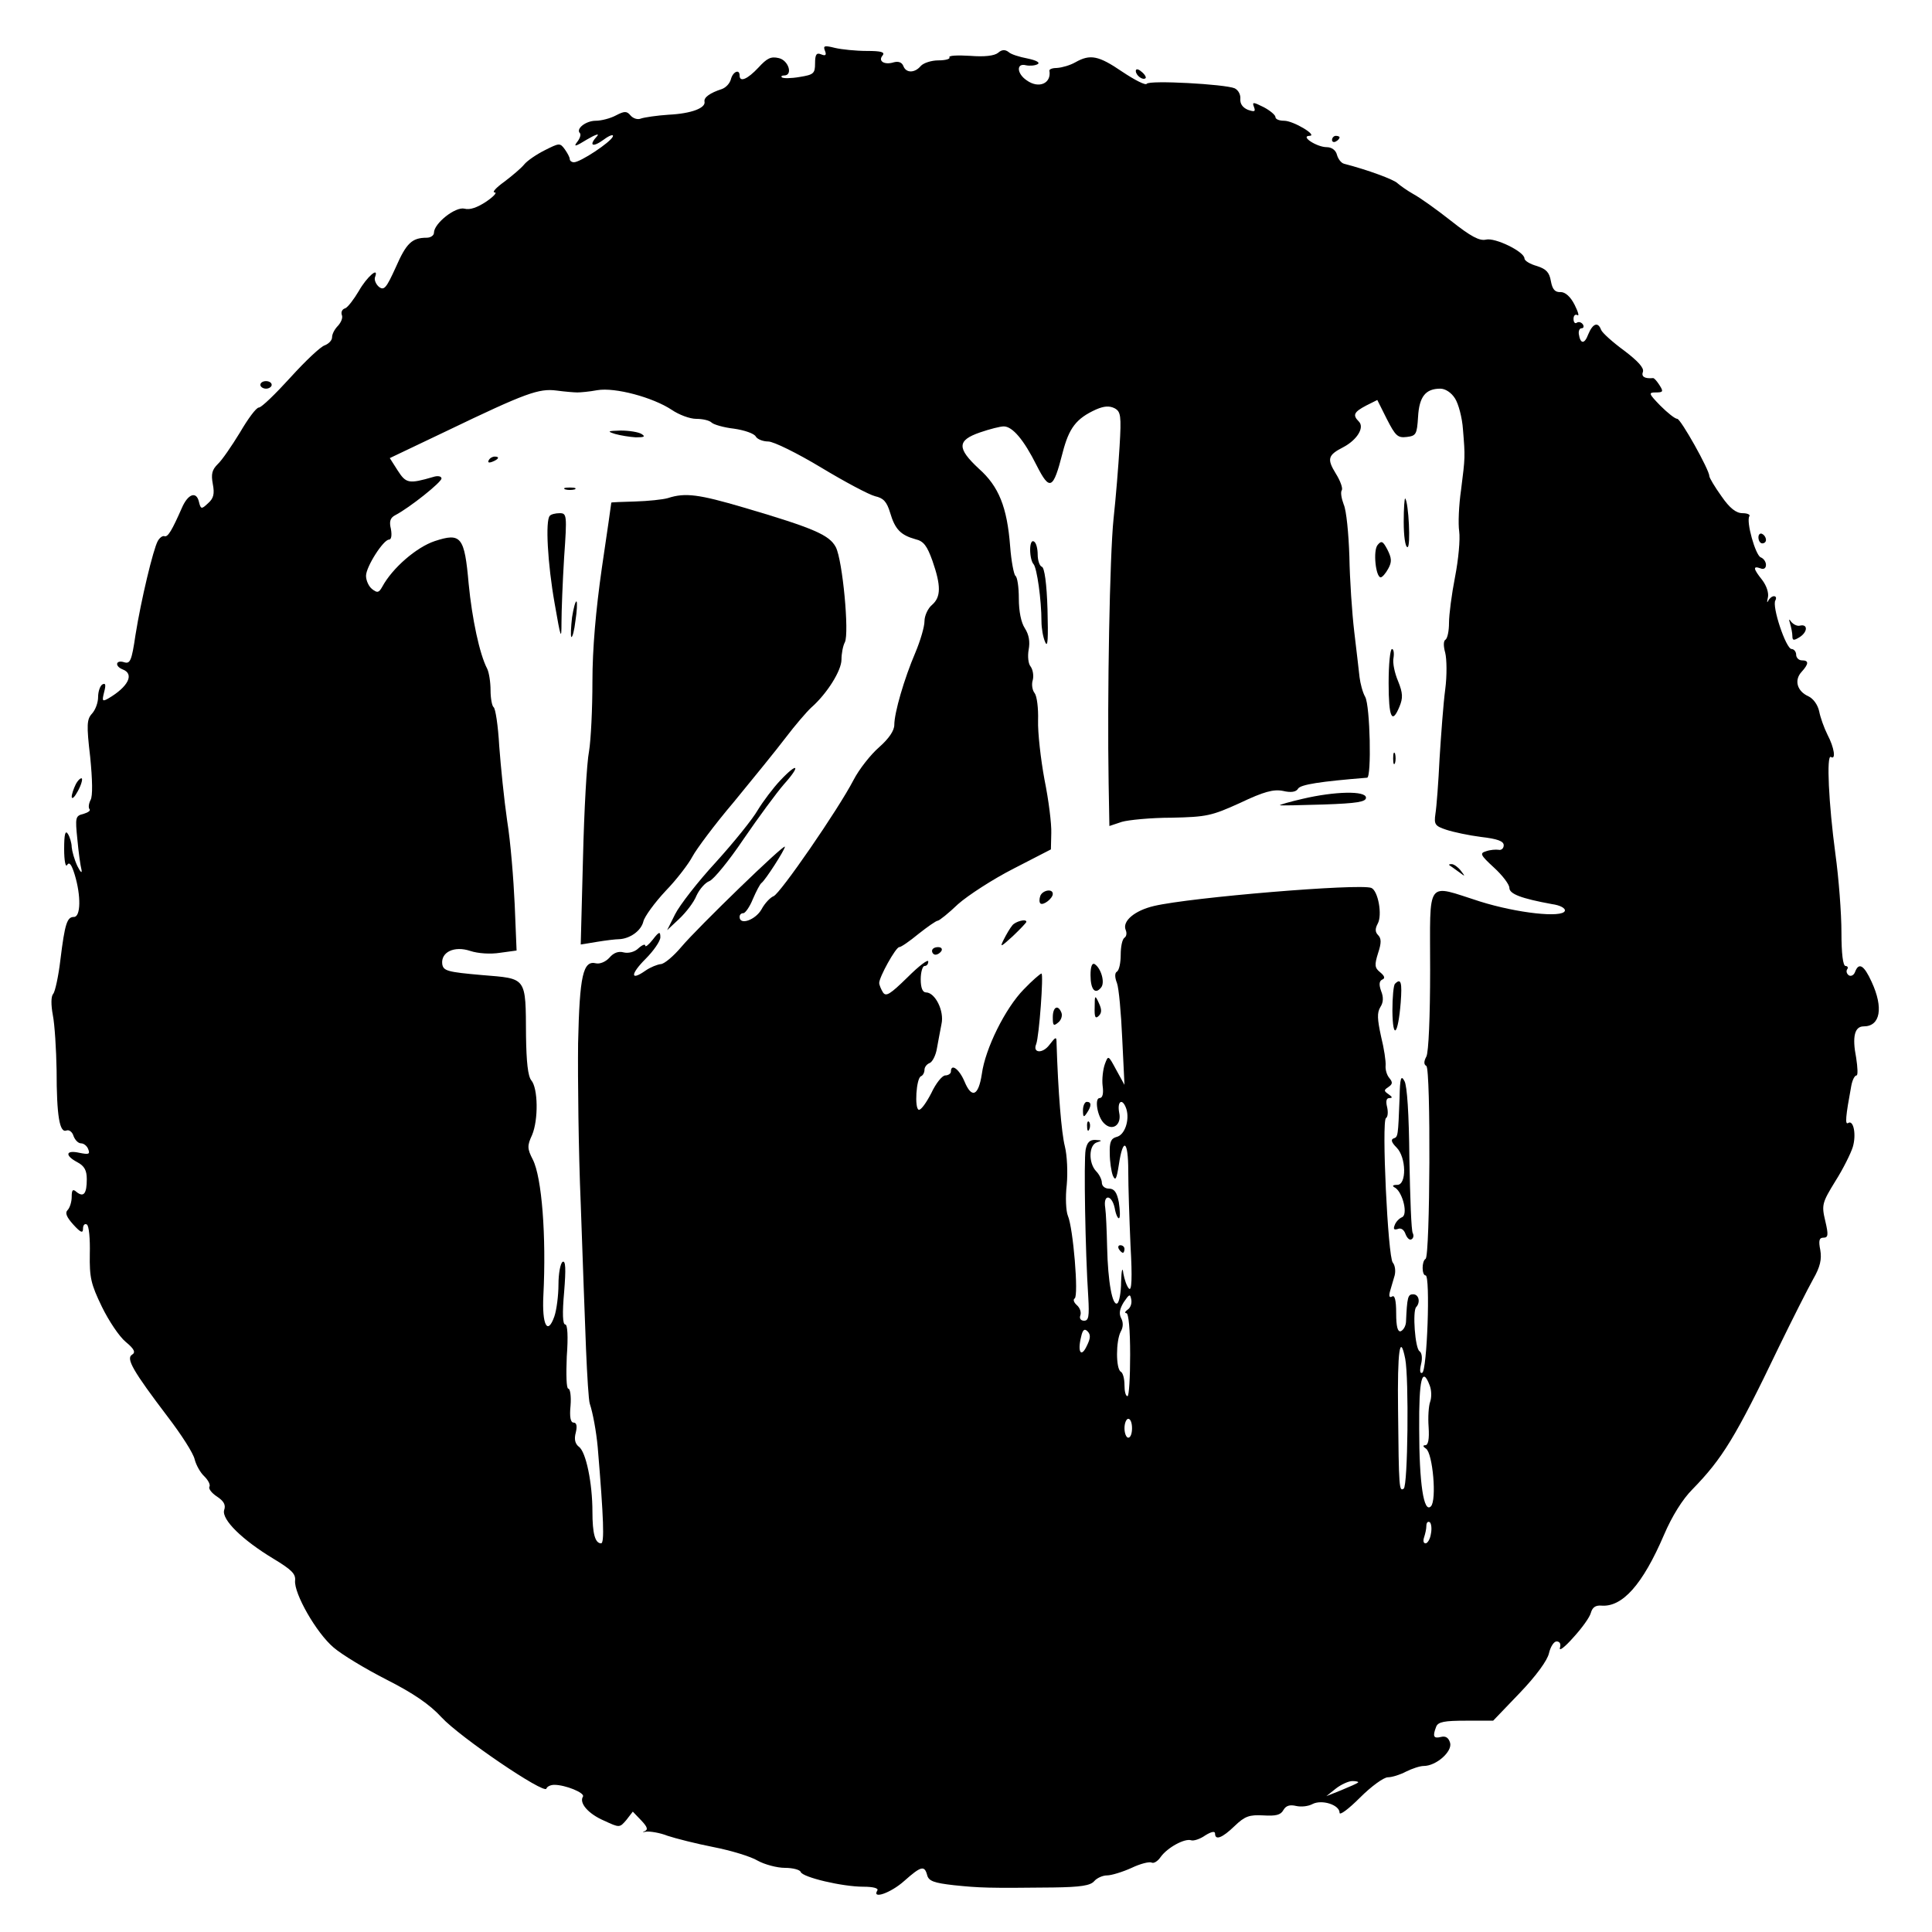 <?xml version="1.0" standalone="no"?>
<!DOCTYPE svg PUBLIC "-//W3C//DTD SVG 20010904//EN"
 "http://www.w3.org/TR/2001/REC-SVG-20010904/DTD/svg10.dtd">
<svg version="1.0" xmlns="http://www.w3.org/2000/svg"
 width="512pt" height="512pt" viewBox="0 0 512 512"
 preserveAspectRatio="xMidYMid meet">
<g transform="translate(0,512) scale(0.1,-0.1)"
fill="#000000" stroke="none">
<path d="M2186 4986 c5 -12 2 -15 -10 -10 -12 5 -16 0 -16 -24 0 -27 -4 -30
-41 -36 -23 -4 -44 -4 -47 -1 -3 3 0 5 6 5 24 0 12 40 -14 46 -21 5 -31 0 -54
-25 -29 -31 -50 -40 -50 -21 0 18 -18 10 -23 -10 -3 -11 -13 -22 -24 -26 -31
-10 -48 -22 -46 -33 4 -17 -34 -32 -95 -35 -31 -2 -64 -7 -73 -10 -9 -4 -21 0
-28 8 -10 12 -16 12 -39 0 -15 -8 -39 -14 -53 -14 -27 0 -54 -22 -42 -33 3 -4
0 -14 -8 -24 -10 -13 -3 -11 26 7 22 13 34 17 28 10 -24 -26 -13 -32 17 -10
16 12 27 15 24 8 -6 -15 -86 -68 -103 -68 -6 0 -11 4 -11 8 0 5 -6 16 -13 26
-13 18 -15 17 -53 -2 -22 -11 -47 -28 -55 -38 -8 -10 -32 -30 -53 -46 -21 -15
-33 -28 -25 -28 7 0 -3 -11 -22 -24 -24 -16 -44 -23 -58 -19 -24 6 -81 -39
-81 -64 0 -7 -9 -13 -19 -13 -39 0 -54 -14 -82 -78 -25 -55 -31 -63 -45 -52
-8 7 -13 19 -10 26 11 29 -22 0 -43 -37 -13 -22 -29 -43 -36 -46 -8 -2 -12
-10 -9 -18 3 -7 -2 -19 -10 -28 -9 -9 -16 -22 -16 -31 0 -8 -9 -17 -19 -21
-11 -3 -52 -42 -91 -85 -40 -44 -77 -80 -84 -80 -7 0 -29 -30 -50 -66 -22 -36
-48 -74 -59 -84 -15 -15 -18 -26 -13 -53 5 -26 2 -38 -13 -51 -17 -16 -19 -16
-24 5 -7 28 -29 20 -45 -17 -26 -59 -37 -78 -46 -75 -5 2 -13 -4 -18 -13 -12
-22 -44 -155 -59 -249 -10 -68 -14 -77 -30 -72 -22 7 -26 -10 -4 -19 32 -12
15 -46 -38 -77 -16 -9 -17 -7 -11 17 5 19 4 25 -5 20 -6 -4 -11 -19 -11 -33 0
-15 -7 -34 -16 -44 -14 -15 -15 -30 -5 -115 6 -60 7 -104 1 -114 -5 -10 -6
-20 -3 -24 4 -4 -3 -9 -16 -13 -21 -5 -22 -9 -16 -67 3 -33 8 -70 11 -81 2
-11 -3 -6 -11 10 -8 17 -14 39 -15 50 0 11 -5 27 -10 35 -7 11 -10 -1 -10 -40
0 -32 4 -50 8 -42 6 9 12 0 20 -26 17 -56 16 -112 -2 -112 -18 0 -24 -16 -36
-114 -5 -43 -14 -84 -19 -90 -6 -6 -6 -29 -1 -56 5 -25 9 -91 10 -146 0 -122
8 -167 26 -160 7 3 16 -4 19 -15 4 -10 12 -19 20 -19 7 0 16 -7 19 -16 5 -13
1 -14 -24 -9 -36 8 -39 -7 -5 -25 19 -10 25 -22 25 -45 0 -38 -8 -49 -27 -34
-10 9 -13 6 -13 -13 0 -13 -5 -29 -11 -35 -7 -7 -3 -18 15 -38 20 -22 26 -24
26 -11 0 10 5 14 10 11 6 -3 9 -39 8 -78 -1 -63 3 -80 32 -140 18 -37 46 -79
63 -93 23 -19 27 -28 17 -34 -17 -10 3 -44 94 -164 36 -47 69 -98 72 -114 4
-15 15 -35 26 -45 10 -10 16 -22 13 -27 -3 -5 6 -17 20 -26 18 -12 24 -22 19
-36 -7 -25 48 -79 131 -129 48 -29 59 -40 57 -58 -3 -34 56 -138 102 -177 22
-19 85 -57 140 -85 71 -36 115 -66 146 -100 49 -53 273 -205 278 -189 2 6 12
10 21 10 29 0 81 -21 76 -31 -11 -17 14 -46 56 -64 41 -19 41 -19 59 2 l17 22
23 -24 c16 -17 18 -24 8 -28 -7 -2 -5 -3 5 -1 10 1 36 -3 56 -11 21 -7 76 -21
122 -30 46 -9 99 -25 117 -36 18 -10 51 -19 72 -19 21 0 40 -5 42 -11 5 -14
110 -39 166 -39 26 0 41 -4 37 -10 -15 -24 35 -7 71 25 45 40 54 42 61 16 4
-16 18 -21 71 -27 68 -7 90 -8 263 -6 73 1 99 5 109 17 7 8 22 15 34 15 11 0
41 9 65 20 23 11 47 17 53 14 5 -3 16 3 24 15 18 25 64 50 81 44 6 -2 23 3 37
13 16 10 26 12 26 5 0 -19 19 -12 52 20 27 26 39 30 76 28 33 -2 46 1 53 14 7
12 17 15 34 11 13 -3 32 -1 43 5 25 13 72 -2 72 -23 0 -8 24 10 54 40 30 30
63 54 74 54 11 0 33 7 48 15 16 8 37 15 47 15 33 0 76 38 70 61 -4 14 -12 19
-24 16 -20 -5 -23 1 -13 27 5 13 22 16 79 16 l72 0 71 74 c43 45 73 86 77 105
4 17 13 31 20 31 9 0 12 -7 9 -17 -3 -10 13 2 35 27 23 25 44 54 47 66 4 14
12 20 27 19 56 -5 110 55 167 188 21 49 49 94 75 120 79 81 114 137 229 377
36 74 77 155 91 180 19 33 23 53 19 77 -5 25 -3 33 8 33 13 0 14 7 5 45 -10
42 -8 48 27 105 21 33 41 74 46 90 10 33 2 73 -12 64 -9 -6 -7 17 8 98 3 16 9
28 14 28 4 0 3 21 -1 47 -11 56 -4 83 20 83 44 0 53 49 21 118 -20 44 -34 53
-44 26 -3 -8 -10 -12 -16 -9 -6 4 -8 11 -5 16 4 5 1 9 -4 9 -7 0 -11 33 -11
89 0 50 -7 143 -16 208 -18 134 -24 264 -12 257 14 -9 9 25 -9 59 -9 18 -19
46 -22 62 -4 18 -16 34 -29 40 -29 13 -38 42 -18 64 20 22 20 31 1 31 -8 0
-15 7 -15 15 0 8 -6 15 -12 15 -15 0 -53 114 -43 129 3 6 2 11 -4 11 -5 0 -12
-6 -15 -12 -3 -7 -4 -4 -1 8 3 12 -3 31 -15 47 -24 30 -25 38 -5 31 9 -4 15 0
15 9 0 8 -6 17 -14 20 -14 6 -39 95 -30 109 3 4 -5 8 -18 8 -17 0 -34 13 -56
45 -18 25 -32 49 -32 53 0 17 -76 152 -85 152 -6 0 -26 16 -45 35 -31 32 -32
35 -12 35 19 0 21 2 10 19 -7 11 -14 19 -17 19 -23 -2 -32 4 -27 17 3 10 -13
28 -50 56 -30 22 -58 47 -61 55 -8 22 -22 17 -34 -12 -10 -27 -21 -26 -25 1
-1 8 2 15 7 15 6 0 7 5 4 10 -4 6 -11 8 -16 5 -5 -4 -9 1 -9 10 0 9 5 13 10
10 6 -4 2 9 -7 27 -11 22 -25 34 -37 34 -15 -1 -22 7 -26 29 -4 23 -12 32 -37
40 -18 5 -33 14 -33 20 0 18 -78 56 -102 50 -17 -4 -40 8 -93 50 -38 30 -83
62 -100 71 -16 9 -34 22 -41 28 -9 10 -80 36 -142 52 -8 2 -16 13 -19 24 -3
12 -14 20 -27 20 -26 0 -71 29 -46 30 24 0 -42 40 -67 40 -13 0 -23 4 -23 10
0 5 -14 17 -31 26 -28 14 -31 14 -26 1 5 -13 2 -14 -16 -8 -14 6 -21 16 -20
29 1 11 -5 23 -15 28 -26 11 -226 22 -233 12 -3 -5 -32 10 -65 32 -63 43 -85
47 -124 25 -14 -8 -35 -14 -48 -15 -12 0 -21 -3 -21 -7 6 -34 -28 -49 -60 -26
-27 18 -28 47 -2 40 10 -2 24 -1 31 3 7 4 -3 10 -27 15 -21 4 -44 11 -50 17
-9 7 -18 7 -28 -2 -10 -8 -36 -11 -74 -8 -33 2 -58 1 -55 -4 3 -4 -10 -8 -29
-8 -19 0 -40 -7 -47 -15 -16 -19 -39 -19 -46 0 -4 10 -13 13 -25 10 -25 -8
-43 3 -30 18 7 9 -4 12 -42 12 -29 0 -67 4 -84 8 -28 7 -32 6 -27 -7z m-656
-906 c8 0 32 2 53 6 47 8 147 -19 197 -52 19 -13 48 -24 65 -24 17 0 35 -4 41
-10 5 -5 32 -13 59 -16 28 -4 54 -13 58 -21 4 -7 19 -13 33 -13 14 0 77 -31
140 -69 63 -38 127 -72 143 -76 22 -5 31 -14 40 -44 13 -44 28 -59 67 -70 22
-5 31 -18 45 -57 23 -66 23 -96 -1 -117 -11 -9 -20 -29 -20 -43 0 -15 -11 -52
-24 -83 -30 -70 -56 -160 -56 -192 0 -15 -14 -36 -40 -59 -22 -19 -53 -58 -68
-87 -41 -79 -195 -302 -212 -308 -8 -3 -23 -18 -32 -35 -16 -28 -58 -43 -58
-20 0 6 4 10 10 10 5 0 17 17 25 37 9 21 19 40 23 43 10 7 62 88 62 96 0 10
-231 -214 -274 -265 -21 -25 -46 -46 -55 -46 -9 -1 -27 -8 -40 -17 -41 -29
-41 -10 0 31 21 21 39 47 39 57 0 16 -3 16 -20 -6 -11 -14 -20 -21 -20 -16 0
5 -8 2 -18 -7 -10 -10 -27 -14 -39 -11 -14 4 -27 -1 -38 -14 -10 -11 -25 -17
-35 -15 -35 9 -44 -32 -48 -212 -1 -93 1 -285 7 -425 5 -140 11 -313 14 -385
3 -71 7 -137 10 -145 8 -24 17 -72 21 -115 16 -191 18 -255 9 -255 -16 0 -23
26 -23 84 0 75 -17 159 -36 172 -10 8 -13 20 -8 38 4 17 2 26 -6 26 -8 0 -11
15 -8 45 2 25 -1 45 -6 45 -5 0 -6 37 -4 85 4 54 2 85 -4 85 -7 0 -8 30 -3 86
5 62 4 84 -4 80 -6 -4 -11 -31 -11 -60 0 -29 -5 -68 -11 -85 -18 -51 -33 -22
-29 56 8 157 -4 313 -28 360 -15 29 -15 37 -2 65 17 40 16 124 -2 145 -9 11
-13 49 -14 117 -1 159 3 152 -117 162 -91 8 -102 11 -105 29 -4 32 32 49 74
35 21 -7 54 -9 79 -5 l44 6 -5 122 c-3 67 -11 167 -20 222 -8 55 -17 144 -21
198 -3 54 -10 100 -15 103 -4 3 -8 23 -8 45 0 21 -4 47 -9 57 -20 38 -40 132
-49 225 -11 125 -20 136 -90 113 -48 -16 -112 -71 -139 -121 -9 -16 -13 -17
-27 -6 -9 7 -16 23 -16 35 0 24 46 96 61 96 6 0 8 11 5 28 -5 20 -2 30 12 37
38 20 122 87 122 97 0 6 -10 8 -22 4 -65 -19 -72 -17 -94 17 l-21 33 151 72
c210 101 244 113 291 107 22 -3 47 -5 55 -5z m2326 -16 c9 -14 19 -51 21 -82
6 -73 6 -73 -5 -160 -6 -41 -8 -90 -5 -110 3 -21 -2 -75 -11 -121 -9 -46 -16
-100 -16 -122 0 -21 -4 -40 -9 -44 -6 -3 -6 -17 -1 -35 4 -16 5 -59 0 -97 -5
-37 -11 -120 -15 -183 -3 -63 -8 -129 -11 -147 -4 -28 -1 -32 29 -42 18 -6 60
-15 92 -19 43 -5 60 -11 60 -22 0 -8 -6 -14 -14 -12 -7 1 -22 0 -33 -4 -17 -5
-15 -10 21 -43 23 -21 41 -45 41 -54 0 -16 31 -28 113 -43 22 -3 36 -11 34
-18 -7 -19 -126 -6 -225 25 -145 46 -132 64 -132 -182 0 -121 -4 -218 -10
-229 -7 -13 -7 -21 0 -25 12 -8 10 -504 -2 -511 -11 -7 -10 -44 0 -44 13 0 4
-254 -9 -258 -6 -3 -7 6 -3 23 4 16 2 30 -4 34 -12 7 -19 107 -9 117 12 13 7
34 -8 34 -14 0 -16 -7 -19 -74 -1 -11 -7 -21 -14 -24 -8 -2 -12 12 -12 48 0
35 -4 49 -11 44 -7 -4 -9 1 -5 15 3 11 9 30 12 41 3 12 1 27 -5 34 -13 15 -30
376 -18 383 5 3 6 16 3 29 -4 16 -2 24 6 24 9 0 8 3 -2 10 -13 9 -13 11 -1 19
12 8 12 13 3 24 -7 8 -11 23 -10 33 1 11 -4 45 -12 77 -10 46 -11 63 -2 78 8
12 9 26 2 43 -6 17 -5 26 3 30 8 3 7 9 -5 19 -15 12 -16 19 -6 51 9 27 9 39 0
48 -8 8 -8 17 -1 30 13 23 1 88 -17 95 -32 12 -479 -25 -576 -48 -51 -12 -84
-40 -75 -63 4 -9 2 -18 -3 -21 -6 -4 -10 -24 -10 -45 0 -21 -4 -41 -10 -45 -6
-3 -6 -15 0 -30 5 -13 11 -79 14 -147 l6 -123 -22 40 c-21 39 -21 39 -30 15
-5 -14 -8 -40 -6 -57 3 -21 0 -33 -8 -33 -14 0 -6 -50 12 -67 22 -22 47 -4 40
28 -6 32 9 40 19 10 9 -29 -4 -69 -26 -74 -15 -4 -19 -14 -18 -44 0 -21 4 -47
8 -58 7 -16 10 -10 16 28 11 74 25 66 25 -16 0 -41 3 -130 6 -198 5 -87 3
-121 -4 -114 -6 6 -12 24 -15 40 -2 19 -5 11 -6 -22 0 -28 -5 -54 -10 -57 -13
-8 -25 57 -27 149 -1 44 -3 91 -5 104 -6 37 17 36 25 0 3 -18 9 -30 12 -27 3
3 2 22 -1 42 -5 26 -12 36 -26 36 -11 0 -19 7 -19 16 0 8 -7 22 -15 30 -21 22
-20 71 3 77 13 4 13 5 -4 6 -16 1 -23 -6 -27 -26 -5 -28 -1 -270 7 -390 3 -52
1 -63 -11 -63 -9 0 -13 6 -10 14 3 8 -1 20 -9 27 -8 7 -11 15 -6 18 11 7 -4
187 -18 219 -5 12 -7 49 -3 82 3 33 1 78 -5 102 -9 35 -18 145 -22 273 0 19
-2 18 -19 -4 -18 -24 -45 -22 -35 2 8 21 20 187 14 187 -3 0 -25 -19 -47 -42
-49 -50 -102 -157 -111 -224 -9 -59 -27 -66 -46 -20 -14 33 -36 49 -36 26 0
-5 -7 -10 -15 -10 -8 0 -25 -21 -37 -47 -13 -25 -27 -45 -33 -44 -12 2 -7 85
6 89 5 2 9 10 9 17 0 7 6 15 14 18 7 3 16 20 19 39 3 18 9 47 12 64 8 35 -17
84 -41 84 -9 0 -14 12 -14 35 0 19 5 35 10 35 6 0 10 5 10 12 0 7 -25 -12 -55
-42 -46 -45 -57 -52 -65 -40 -5 8 -10 20 -10 25 0 16 44 95 53 95 5 0 28 16
51 35 24 19 47 35 51 35 4 0 29 20 54 44 26 23 92 66 147 94 l99 51 1 43 c1
24 -7 88 -18 142 -10 54 -18 125 -17 157 1 32 -3 64 -9 72 -6 7 -9 23 -5 35 3
12 0 28 -6 36 -6 7 -8 27 -5 44 4 21 1 40 -10 57 -10 15 -16 45 -16 79 0 30
-4 57 -9 60 -4 3 -11 38 -14 78 -8 104 -30 159 -83 206 -58 54 -58 75 3 96 26
9 54 16 63 16 23 0 53 -35 87 -103 35 -69 44 -65 69 33 17 66 36 91 89 115 21
9 35 10 49 3 16 -9 18 -19 13 -101 -3 -51 -10 -137 -16 -192 -10 -96 -17 -467
-13 -702 l2 -112 33 11 c17 5 77 11 132 11 93 2 106 5 181 39 63 30 89 37 114
32 21 -5 35 -3 40 6 7 11 59 19 183 29 12 1 8 190 -5 214 -7 12 -13 36 -15 52
-2 17 -8 71 -14 120 -6 50 -12 140 -13 200 -2 61 -8 123 -15 138 -6 16 -9 33
-5 38 3 5 -4 25 -16 44 -24 39 -21 49 20 70 36 19 57 52 41 68 -17 17 -13 25
19 42 l30 15 25 -50 c23 -45 29 -51 53 -48 25 3 27 7 30 53 3 54 20 75 59 75
13 0 29 -10 39 -26z m-868 -2415 c-7 -5 -8 -9 -3 -9 6 0 10 -44 10 -110 0 -61
-3 -110 -7 -110 -5 0 -8 13 -8 29 0 17 -4 33 -10 36 -13 8 -13 81 0 106 7 12
7 25 1 36 -6 12 -4 24 7 42 15 22 17 23 20 7 2 -10 -2 -22 -10 -27z m-108 -96
c-15 -32 -25 -16 -15 24 4 19 9 23 17 15 9 -9 8 -19 -2 -39z m844 -34 c10 -52
7 -337 -4 -344 -12 -8 -13 -1 -15 208 -2 157 5 206 19 136z m65 -71 c5 -13 5
-32 1 -43 -4 -11 -6 -41 -4 -67 2 -32 -1 -48 -9 -48 -7 0 -6 -4 2 -9 18 -12
29 -137 13 -153 -19 -19 -31 61 -31 205 -1 133 8 168 28 115z m-789 -113 c0
-14 -4 -25 -10 -25 -5 0 -10 11 -10 25 0 14 5 25 10 25 6 0 10 -11 10 -25z
m792 -280 c-2 -14 -9 -25 -14 -25 -6 0 -7 7 -4 16 3 9 6 22 6 30 0 9 4 13 9
10 4 -3 6 -17 3 -31z m-193 -659 c-2 -2 -22 -11 -44 -20 l-40 -16 25 20 c14
11 34 20 44 20 11 0 17 -2 15 -4z"/>
<path d="M1630 3970 c14 -4 39 -8 55 -9 23 0 26 2 15 9 -8 5 -33 9 -55 9 -35
-1 -37 -2 -15 -9z"/>
<path d="M1295 3900 c-3 -6 1 -7 9 -4 18 7 21 14 7 14 -6 0 -13 -4 -16 -10z"/>
<path d="M1498 3823 c6 -2 18 -2 25 0 6 3 1 5 -13 5 -14 0 -19 -2 -12 -5z"/>
<path d="M1770 3800 c-14 -4 -53 -8 -87 -9 -35 -1 -63 -2 -63 -3 0 -2 -11 -79
-25 -173 -16 -112 -25 -214 -25 -301 0 -72 -4 -155 -9 -185 -6 -30 -13 -157
-16 -283 l-6 -229 43 7 c24 4 50 7 58 7 29 1 59 22 65 47 3 13 30 50 59 81 30
31 61 72 71 91 10 19 59 85 110 145 50 61 112 137 137 170 25 33 56 69 68 80
42 37 80 98 80 127 0 16 4 37 9 46 12 24 -6 217 -24 252 -17 32 -57 50 -244
105 -119 35 -155 40 -201 25z"/>
<path d="M1457 3753 c-12 -12 -6 -126 13 -233 16 -92 18 -98 18 -50 0 30 3
108 7 173 8 113 7 117 -12 117 -11 0 -23 -3 -26 -7z"/>
<path d="M1516 3484 c-3 -26 -4 -49 -2 -52 3 -2 8 17 11 43 4 25 5 48 3 51 -3
2 -8 -17 -12 -42z"/>
<path d="M2068 3052 c-19 -20 -46 -56 -60 -79 -13 -23 -63 -85 -111 -138 -48
-52 -96 -114 -108 -138 l-21 -42 32 30 c18 17 39 44 46 62 8 17 23 34 34 38
11 4 52 54 91 112 39 57 87 122 106 144 46 51 38 61 -9 11z"/>
<path d="M3720 3737 c0 -37 4 -67 10 -67 9 0 3 118 -6 129 -2 2 -4 -26 -4 -62z"/>
<path d="M2730 3663 c0 -16 4 -33 9 -38 9 -10 21 -95 21 -152 0 -17 4 -42 10
-55 7 -16 8 10 6 87 -2 68 -8 111 -15 113 -6 2 -11 17 -11 32 0 16 -4 32 -10
35 -6 4 -10 -6 -10 -22z"/>
<path d="M3651 3676 c-13 -15 -5 -86 8 -86 4 0 13 10 20 23 10 18 9 28 -2 50
-12 23 -16 25 -26 13z"/>
<path d="M3680 3310 c0 -92 9 -111 29 -62 9 22 9 35 -4 67 -9 21 -15 49 -12
62 2 13 0 23 -4 23 -5 0 -9 -40 -9 -90z"/>
<path d="M3692 3110 c0 -14 2 -19 5 -12 2 6 2 18 0 25 -3 6 -5 1 -5 -13z"/>
<path d="M3452 3003 c-35 -8 -62 -16 -60 -17 2 -1 54 0 116 2 88 3 112 7 112
18 0 19 -83 17 -168 -3z"/>
<path d="M3841 2827 c2 -1 13 -9 24 -17 19 -14 19 -14 6 3 -7 9 -18 17 -24 17
-6 0 -8 -1 -6 -3z"/>
<path d="M2757 2746 c-3 -8 -3 -17 0 -20 7 -7 33 13 33 25 0 15 -27 10 -33 -5z"/>
<path d="M2683 2668 c-6 -7 -16 -24 -23 -38 -11 -22 -8 -20 24 9 20 19 36 36
36 38 0 9 -29 1 -37 -9z"/>
<path d="M2470 2600 c0 -5 4 -10 9 -10 6 0 13 5 16 10 3 6 -1 10 -9 10 -9 0
-16 -4 -16 -10z"/>
<path d="M2890 2536 c0 -38 12 -53 28 -33 11 13 0 51 -17 62 -7 4 -11 -7 -11
-29z"/>
<path d="M3697 2513 c-4 -3 -7 -36 -7 -72 1 -79 15 -64 22 22 4 53 1 66 -15
50z"/>
<path d="M2901 2451 c-1 -27 2 -32 11 -23 8 8 8 17 0 34 -10 22 -11 21 -11
-11z"/>
<path d="M2790 2424 c0 -22 2 -24 14 -14 8 6 12 18 9 26 -9 23 -23 16 -23 -12z"/>
<path d="M3709 2210 c-4 -102 -4 -103 -16 -107 -8 -3 -5 -11 8 -24 26 -26 27
-99 2 -99 -13 0 -15 -3 -5 -8 20 -14 34 -72 17 -78 -7 -3 -16 -12 -19 -21 -4
-10 -2 -13 8 -10 9 4 17 -2 21 -14 4 -10 11 -17 16 -13 5 3 6 10 3 16 -4 6 -7
94 -9 197 -1 118 -6 194 -13 206 -9 17 -12 9 -13 -45z"/>
<path d="M2870 2178 c0 -19 2 -20 10 -8 13 19 13 30 0 30 -5 0 -10 -10 -10
-22z"/>
<path d="M2881 2134 c0 -11 3 -14 6 -6 3 7 2 16 -1 19 -3 4 -6 -2 -5 -13z"/>
<path d="M2965 1810 c3 -5 8 -10 11 -10 2 0 4 5 4 10 0 6 -5 10 -11 10 -5 0
-7 -4 -4 -10z"/>
<path d="M3010 4932 c0 -12 19 -26 26 -19 2 2 -2 10 -11 17 -9 8 -15 8 -15 2z"/>
<path d="M3530 4749 c0 -5 5 -7 10 -4 6 3 10 8 10 11 0 2 -4 4 -10 4 -5 0 -10
-5 -10 -11z"/>
<path d="M690 4100 c0 -5 7 -10 15 -10 8 0 15 5 15 10 0 6 -7 10 -15 10 -8 0
-15 -4 -15 -10z"/>
<path d="M4660 3696 c0 -9 5 -16 10 -16 6 0 10 4 10 9 0 6 -4 13 -10 16 -5 3
-10 -1 -10 -9z"/>
<path d="M4744 3467 c3 -10 6 -25 6 -33 0 -12 4 -12 20 -2 21 14 21 35 0 30
-7 -2 -17 3 -23 10 -6 9 -7 8 -3 -5z"/>
<path d="M201 3042 c-6 -12 -11 -27 -11 -34 1 -7 8 0 16 15 9 16 13 31 11 34
-3 2 -10 -4 -16 -15z"/>
</g>
</svg>
